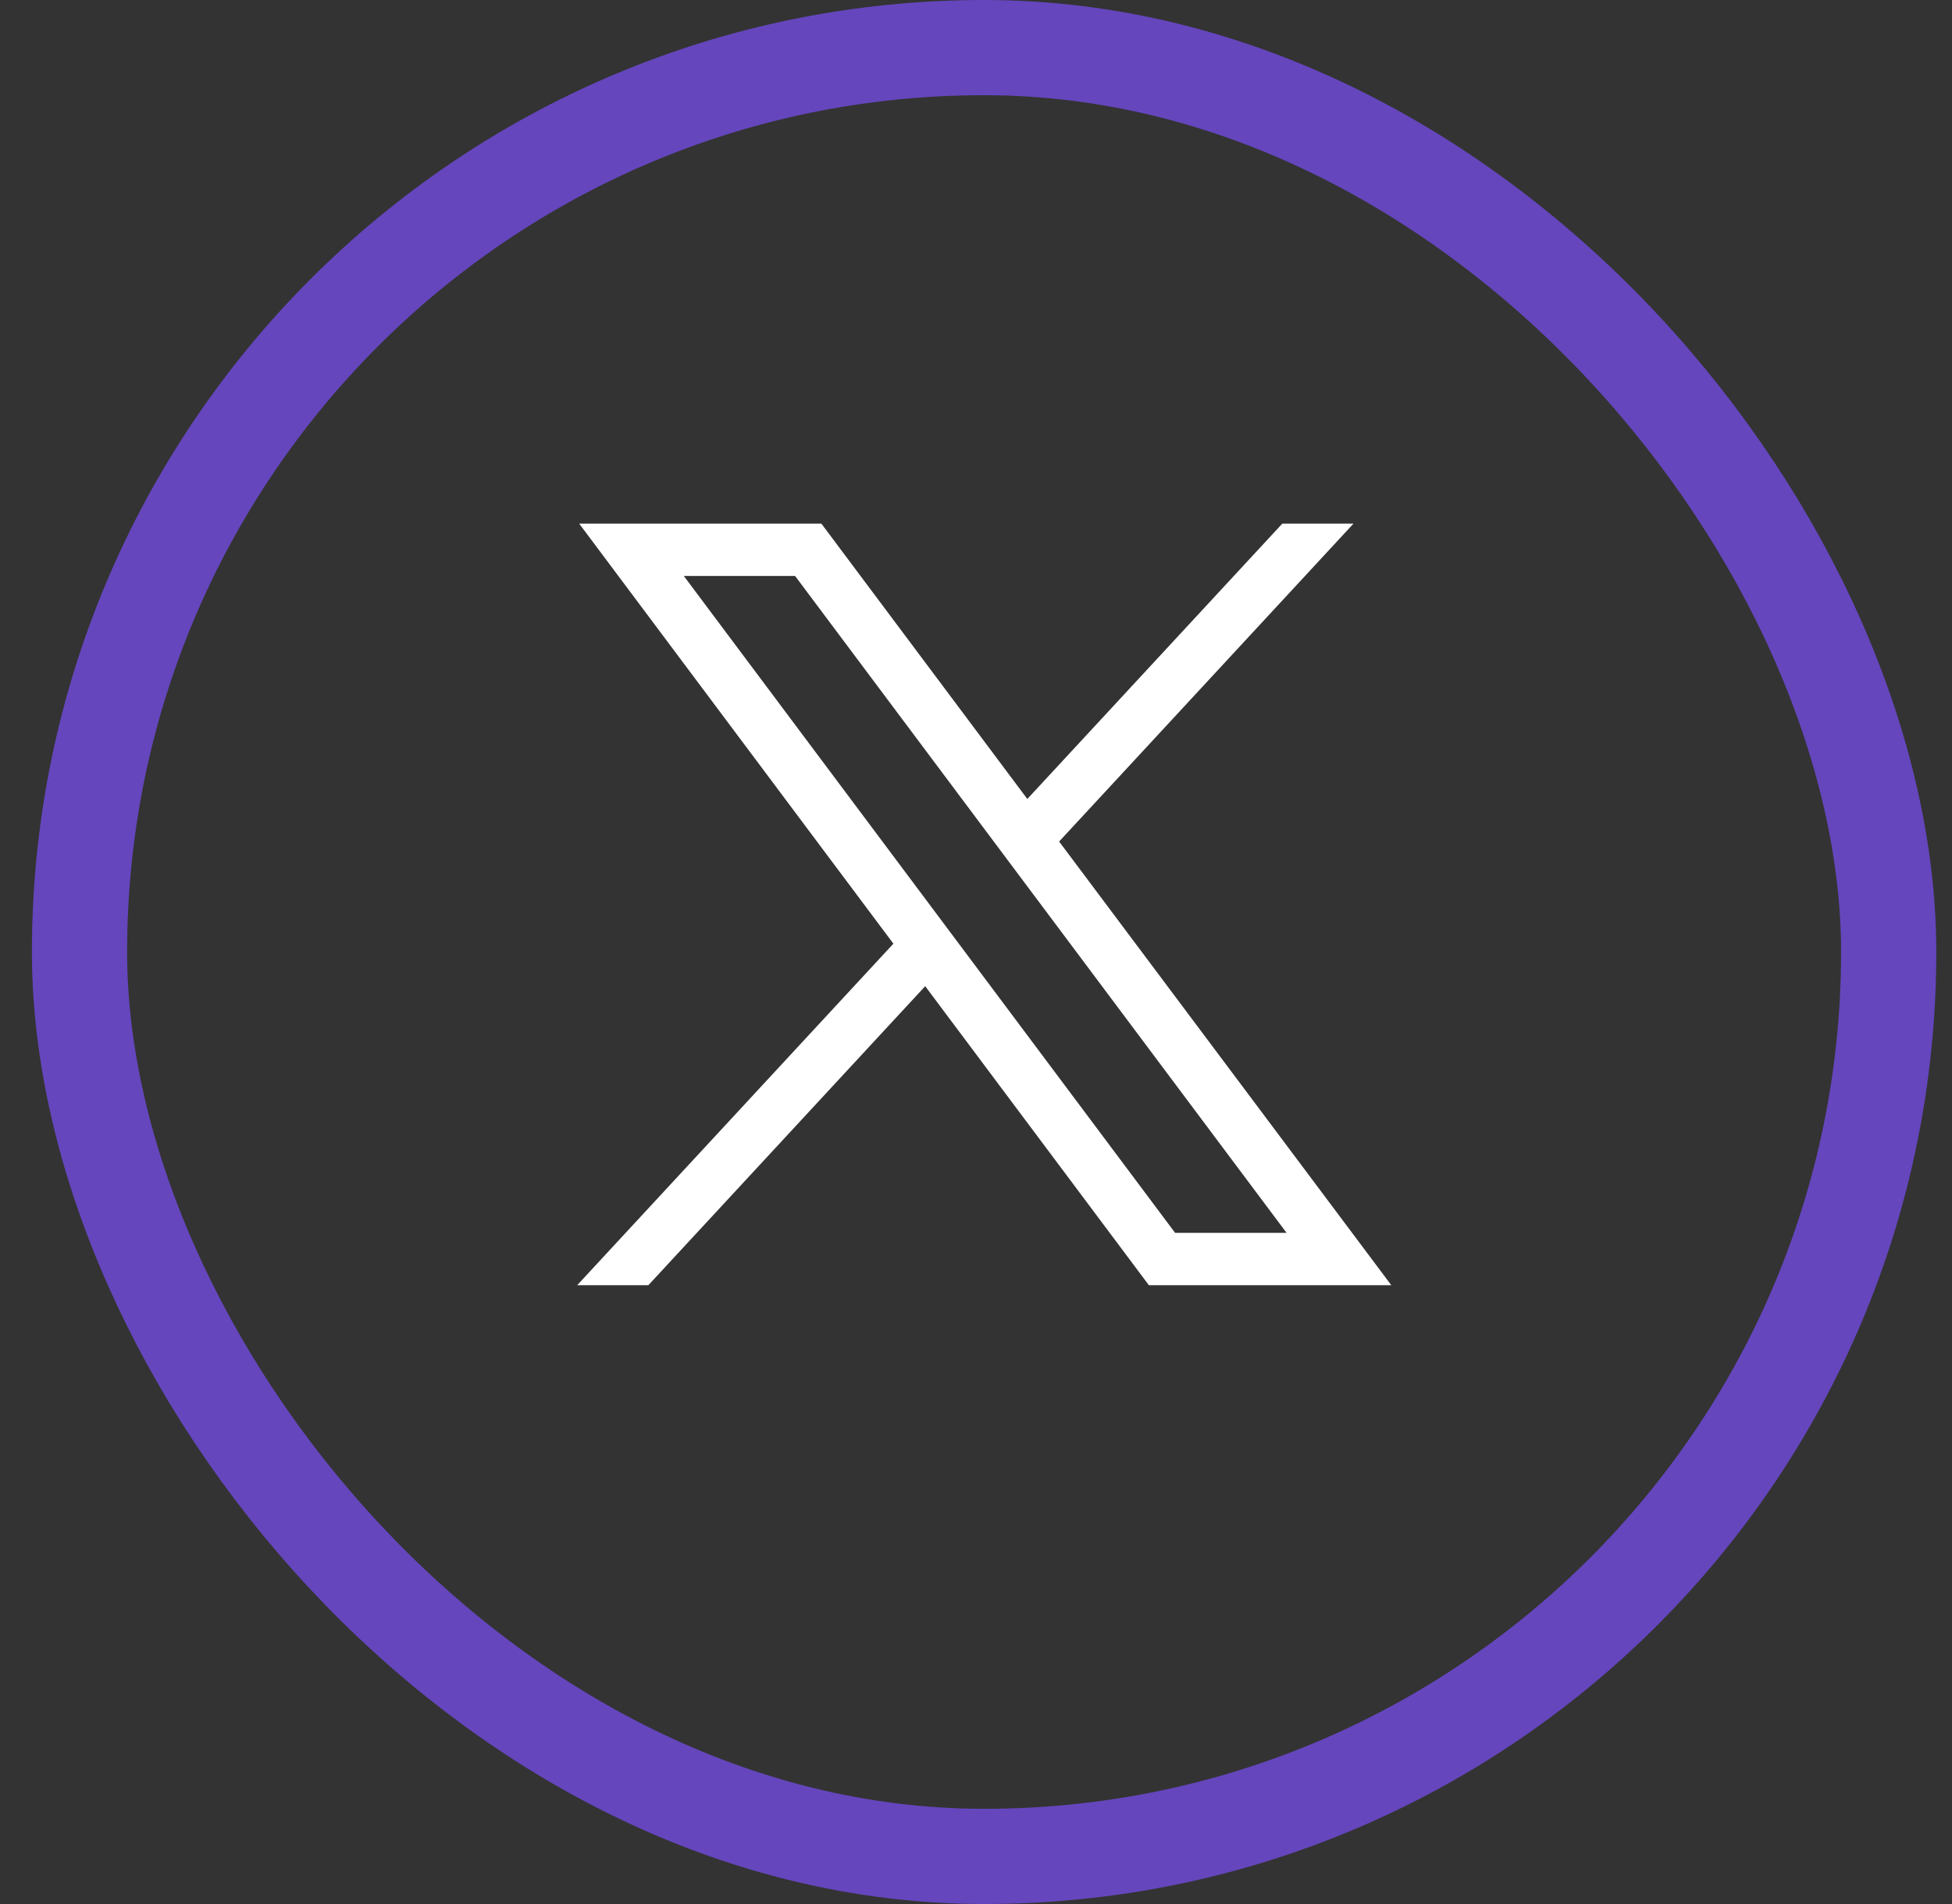 <svg width="41" height="40" viewBox="0 0 41 40" fill="none" xmlns="http://www.w3.org/2000/svg">
<rect x="0" y="0" width="41" height="40" fill="#333333" stroke="none"/>
<rect x="1.67" y="1" width="38" height="38" rx="19" stroke="#6546BD" stroke-width="2"/>
<path d="M14.363 12.1H16.7L27.023 25.9H24.682L14.363 12.1ZM26.934 11L21.578 16.785L17.252 11H12.165L18.765 19.825L12.123 27H13.618L19.433 20.718L24.131 27H29.223L22.246 17.679L28.429 11H26.934Z" fill="white"/>
</svg>
